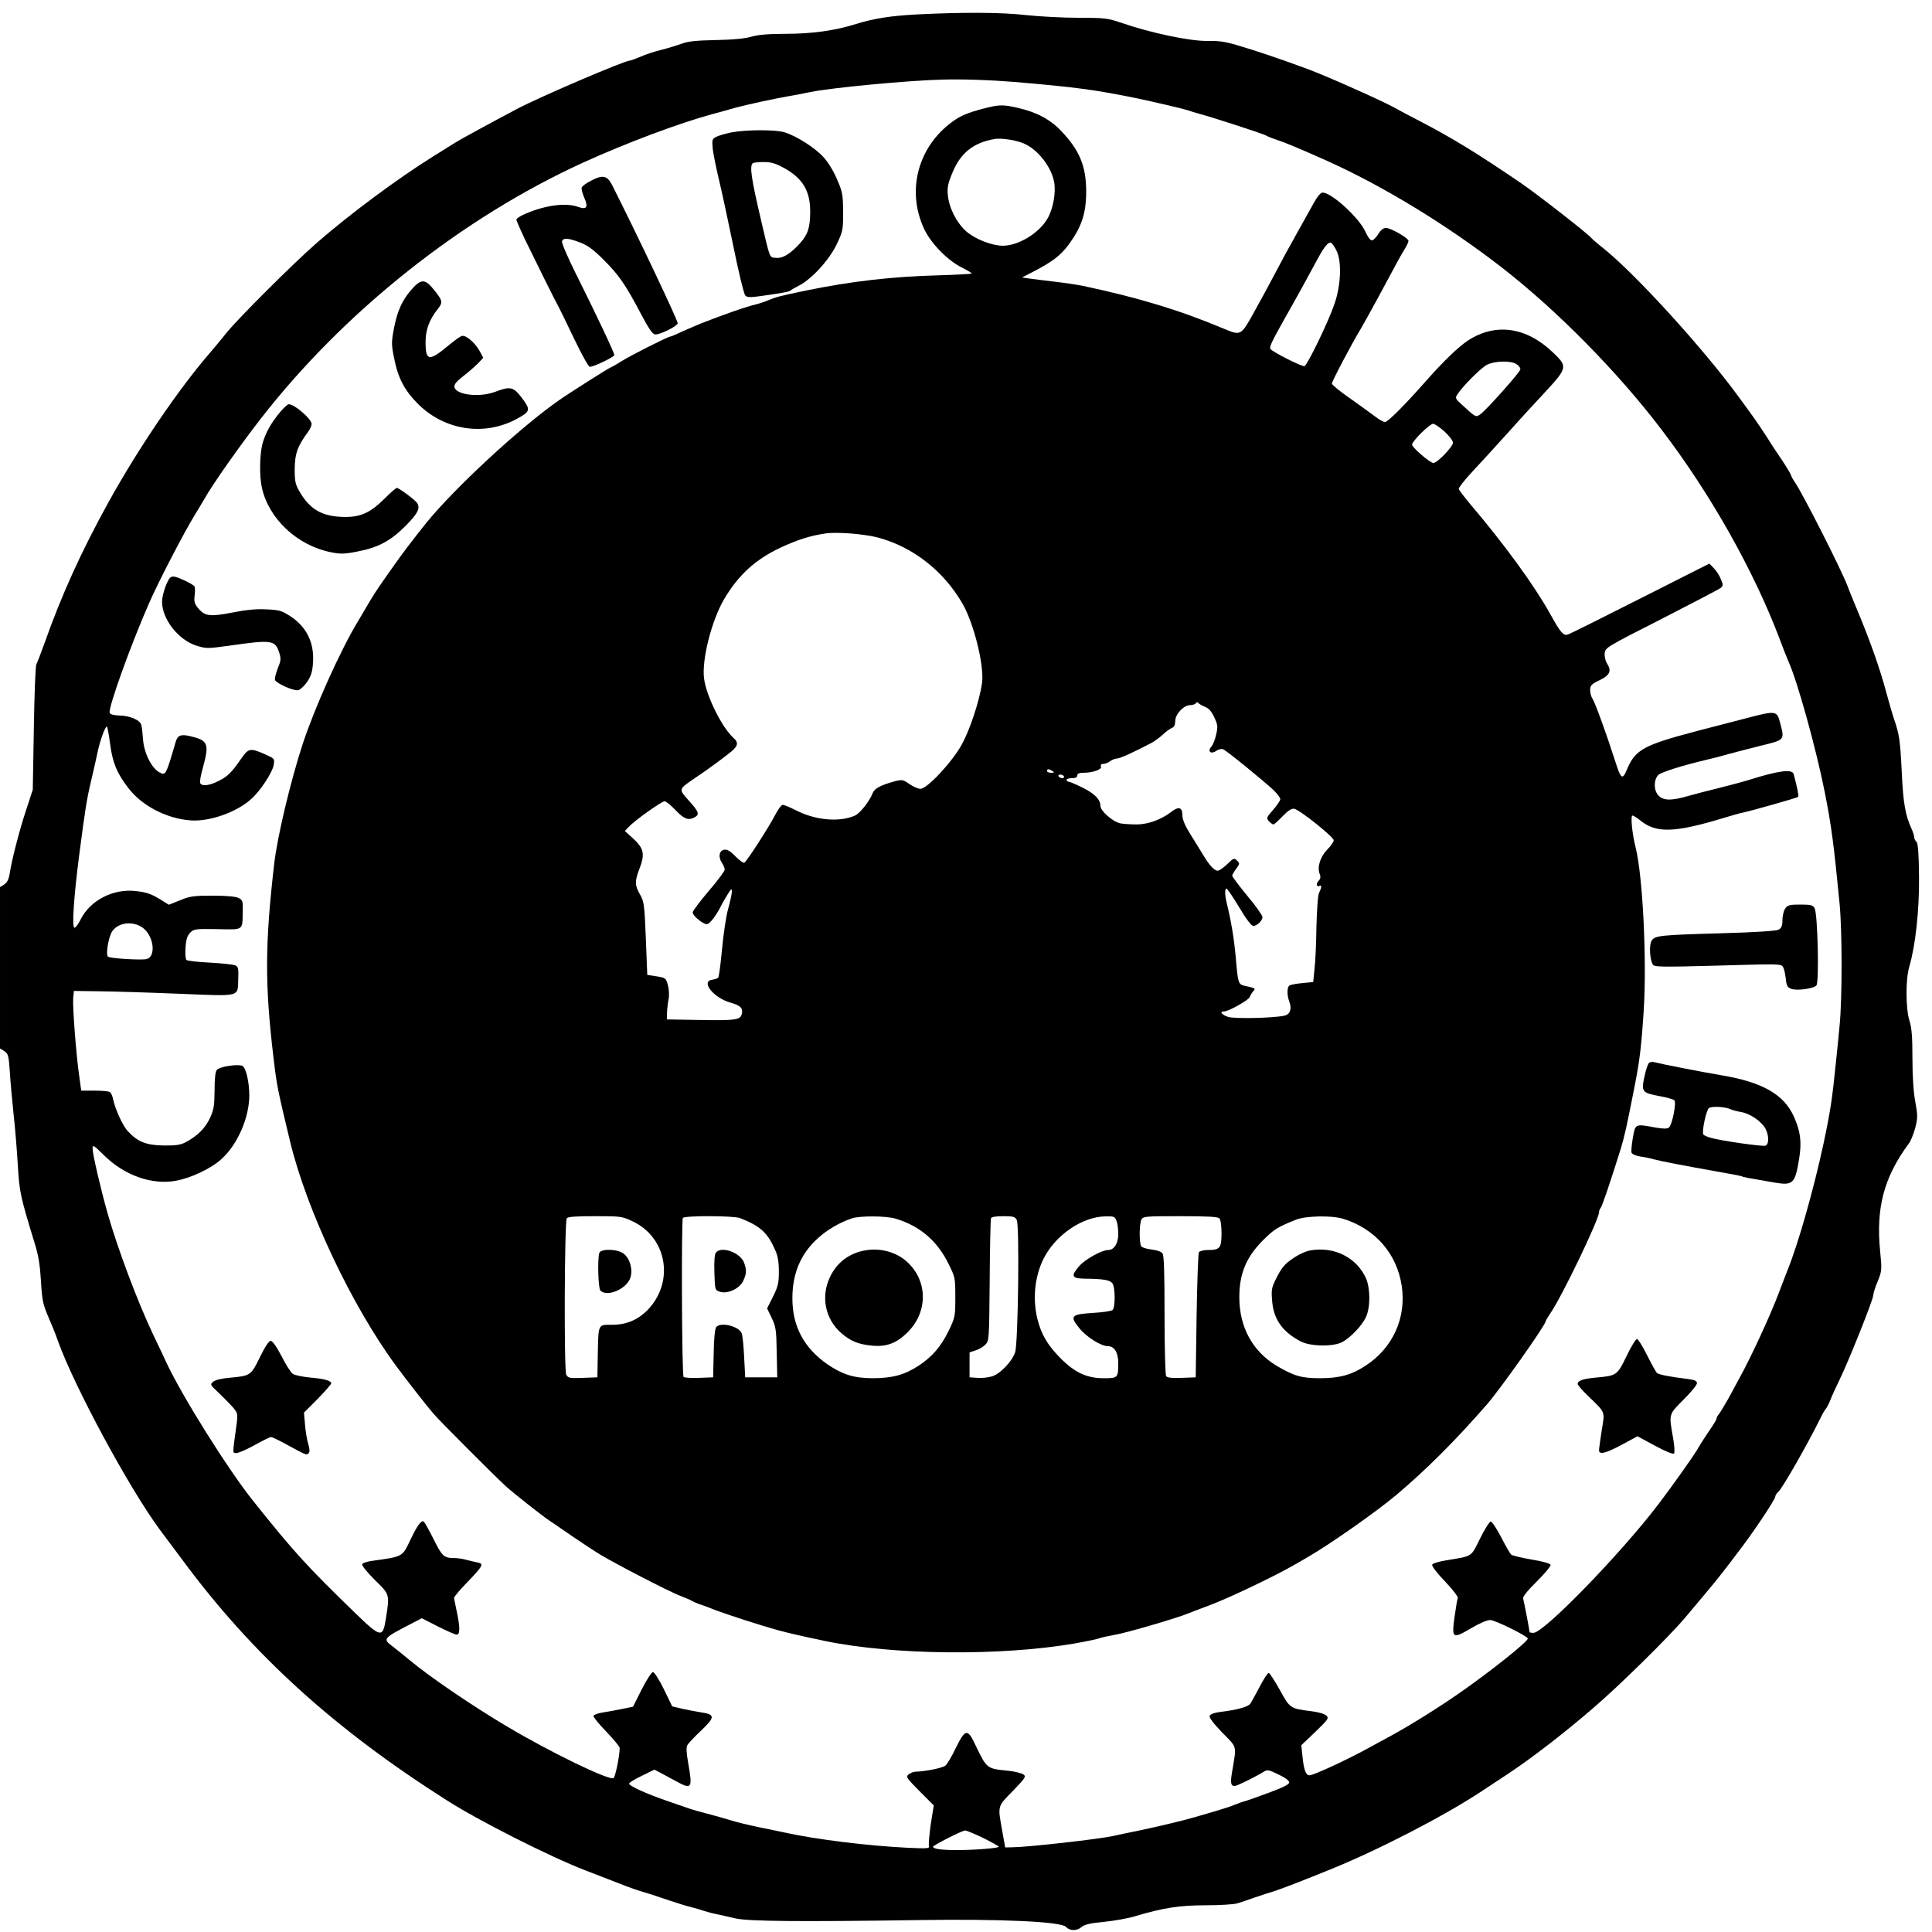 <?xml version="1.0" standalone="no"?>
<!DOCTYPE svg PUBLIC "-//W3C//DTD SVG 20010904//EN"
 "http://www.w3.org/TR/2001/REC-SVG-20010904/DTD/svg10.dtd">
<svg version="1.0" xmlns="http://www.w3.org/2000/svg"
 width="1085pt" height="1085pt" viewBox="0 0 1085 1085"
 preserveAspectRatio="xMidYMid meet">

<g transform="translate(0,1085) scale(0.1,-0.1)"
fill="#000000" stroke="none">
<path d="M5150 10769 c-149 -8 -239 -22 -340 -53 -119 -38 -251 -56 -399 -56
-95 0 -152 -5 -191 -16 -37 -11 -103 -17 -200 -19 -107 -2 -157 -7 -190 -20
-25 -9 -77 -25 -116 -35 -38 -9 -92 -27 -118 -39 -27 -11 -53 -21 -58 -21 -30
0 -506 -204 -635 -272 -136 -72 -321 -172 -353 -193 -19 -12 -73 -46 -120 -75
-200 -125 -464 -321 -650 -483 -130 -113 -451 -433 -512 -511 -22 -28 -61 -75
-86 -104 -178 -205 -403 -536 -572 -841 -153 -277 -264 -521 -360 -793 -21
-58 -42 -112 -46 -120 -5 -7 -11 -168 -14 -358 l-6 -345 -36 -110 c-37 -110
-82 -283 -94 -363 -5 -30 -14 -48 -30 -59 l-24 -15 0 -453 0 -453 24 -15 c22
-15 25 -25 31 -114 3 -54 13 -161 21 -238 9 -77 19 -207 24 -288 9 -152 13
-172 97 -447 19 -61 28 -119 33 -205 6 -105 11 -129 39 -195 18 -41 44 -104
56 -140 91 -255 401 -829 572 -1060 19 -25 78 -105 133 -178 390 -526 848
-942 1480 -1343 178 -114 578 -316 775 -392 231 -90 273 -106 310 -117 45 -13
70 -21 170 -55 39 -13 90 -29 115 -35 25 -6 59 -16 75 -22 17 -5 48 -14 70
-18 22 -5 70 -15 107 -24 74 -16 351 -19 1033 -9 458 7 795 -9 821 -38 22 -24
62 -24 88 -1 16 14 49 22 127 29 58 6 137 20 175 32 158 47 248 61 395 61 78
0 159 5 178 11 20 6 65 21 101 34 36 12 83 28 105 34 44 14 163 60 320 124
269 109 638 300 845 437 36 24 103 68 150 99 126 83 317 230 473 365 147 125
435 409 521 512 28 33 78 93 111 132 33 39 78 94 100 123 22 28 57 74 78 102
88 113 217 306 217 323 0 6 7 17 16 25 23 19 168 273 242 424 8 17 20 37 27
45 6 8 18 31 25 50 7 19 30 69 50 110 48 97 190 451 190 476 0 10 11 46 25 78
23 58 24 64 14 165 -25 246 20 418 160 608 12 15 28 56 37 90 14 56 14 69 0
146 -10 53 -16 141 -16 243 0 118 -4 172 -16 209 -22 68 -23 233 -2 305 35
119 57 317 55 507 -1 130 -6 186 -14 195 -7 6 -13 18 -13 26 0 8 -6 28 -14 45
-36 78 -48 147 -56 322 -9 181 -14 211 -43 296 -9 26 -27 89 -41 140 -40 150
-96 308 -181 509 -15 36 -33 81 -40 100 -33 88 -249 514 -294 580 -10 14 -21
33 -24 44 -4 10 -24 43 -45 75 -21 31 -50 74 -64 96 -31 51 -92 141 -121 180
-12 17 -40 55 -62 85 -197 270 -578 689 -760 835 -33 26 -65 54 -71 61 -20 24
-297 240 -390 304 -251 171 -390 256 -573 351 -53 27 -107 56 -121 64 -54 32
-284 137 -450 205 -66 28 -280 103 -370 131 -147 46 -167 50 -252 49 -96 -1
-317 45 -478 101 -80 27 -95 29 -242 29 -86 0 -218 7 -294 15 -138 16 -353 17
-614 4z m545 -379 c351 -30 453 -44 685 -91 90 -19 263 -59 290 -68 14 -5 43
-14 65 -20 82 -22 370 -116 375 -122 3 -3 30 -14 60 -24 49 -16 134 -52 280
-117 316 -142 676 -361 985 -601 308 -239 649 -585 894 -907 276 -361 521
-796 666 -1180 19 -52 42 -108 49 -125 50 -110 155 -488 204 -735 37 -188 50
-284 83 -625 15 -155 15 -538 0 -685 -6 -63 -15 -158 -21 -210 -20 -200 -31
-273 -70 -456 -54 -252 -142 -562 -202 -709 -11 -27 -32 -84 -48 -125 -47
-125 -153 -355 -219 -475 -15 -27 -44 -81 -65 -120 -22 -38 -45 -77 -52 -86
-8 -8 -14 -20 -14 -26 0 -5 -18 -35 -39 -65 -21 -31 -52 -78 -67 -105 -26 -44
-143 -209 -220 -310 -213 -280 -644 -723 -702 -723 -12 0 -22 2 -22 4 0 8 -31
172 -36 188 -3 11 22 43 77 97 44 44 79 86 77 93 -3 8 -46 20 -108 30 -57 10
-109 22 -114 28 -6 6 -31 49 -56 98 -25 48 -51 87 -58 87 -7 0 -34 -43 -60
-95 -52 -106 -41 -98 -186 -122 -45 -7 -80 -18 -83 -25 -3 -8 29 -50 72 -94
42 -44 74 -86 72 -93 -3 -6 -11 -53 -18 -104 -17 -124 -13 -128 91 -67 49 29
93 48 110 47 28 -1 210 -91 210 -104 0 -18 -216 -190 -391 -311 -117 -81 -266
-174 -379 -236 -36 -19 -92 -50 -125 -68 -118 -65 -308 -153 -331 -153 -20 0
-31 28 -39 102 l-7 67 79 75 c72 70 77 76 62 91 -10 10 -44 20 -85 25 -119 15
-119 15 -177 120 -29 52 -57 95 -62 95 -6 0 -28 -34 -50 -76 -22 -42 -45 -84
-52 -95 -11 -19 -70 -36 -176 -49 -29 -4 -50 -12 -54 -21 -3 -10 22 -43 71
-94 86 -88 81 -67 55 -223 -10 -60 -7 -77 15 -77 13 0 116 51 163 80 20 13 29
11 82 -15 37 -17 61 -35 61 -45 0 -11 -34 -28 -112 -57 -62 -23 -124 -45 -138
-49 -14 -3 -38 -12 -55 -19 -16 -7 -64 -23 -105 -35 -41 -12 -95 -28 -120 -35
-64 -19 -203 -52 -317 -76 -54 -11 -118 -24 -143 -30 -82 -18 -475 -62 -560
-63 l-45 -1 -17 95 c-25 141 -28 133 60 222 71 74 76 81 59 93 -10 7 -46 16
-80 20 -128 13 -124 10 -190 147 -43 91 -56 89 -108 -16 -22 -47 -49 -92 -59
-101 -16 -14 -111 -33 -171 -35 -8 0 -24 -6 -35 -14 -18 -14 -15 -19 60 -95
l80 -80 -17 -106 c-8 -59 -13 -114 -10 -122 5 -14 -9 -15 -118 -10 -225 11
-519 47 -694 86 -22 5 -87 18 -145 30 -58 12 -132 30 -165 41 -33 10 -89 26
-125 35 -36 9 -85 23 -110 32 -25 9 -74 26 -110 38 -117 40 -221 87 -217 99 2
6 35 26 73 44 l69 34 40 -21 c22 -12 60 -32 85 -46 85 -46 90 -39 65 103 -10
55 -12 90 -5 101 5 10 39 46 75 80 81 76 82 93 5 104 -30 5 -80 14 -110 21
l-55 13 -47 97 c-26 53 -54 96 -61 96 -7 0 -36 -44 -63 -97 l-49 -98 -60 -12
c-33 -7 -82 -16 -109 -20 -27 -4 -51 -13 -53 -19 -2 -6 30 -46 72 -89 41 -43
75 -84 75 -91 0 -46 -25 -166 -35 -170 -29 -12 -351 144 -592 287 -190 112
-439 281 -549 373 -34 28 -78 64 -98 79 -59 45 -60 44 126 140 l37 19 90 -46
c50 -25 97 -46 106 -46 19 0 19 42 0 130 -8 36 -14 70 -15 76 0 7 32 45 70 84
92 95 99 108 63 115 -16 3 -44 10 -64 15 -20 6 -49 10 -65 10 -61 0 -71 9
-119 106 -26 52 -51 96 -55 99 -14 9 -37 -22 -73 -98 -49 -102 -40 -98 -220
-123 -27 -4 -51 -12 -53 -19 -3 -7 29 -46 70 -87 85 -83 85 -80 63 -218 -17
-110 -28 -108 -169 28 -276 268 -343 341 -574 630 -145 181 -406 598 -493 787
-10 22 -42 90 -71 150 -88 186 -199 481 -257 685 -38 135 -83 329 -83 358 0
25 4 23 63 -35 115 -114 270 -169 405 -144 85 15 202 71 257 123 90 82 154
231 155 354 0 81 -20 163 -41 169 -31 10 -127 -6 -141 -23 -9 -10 -13 -49 -13
-116 -1 -88 -4 -108 -27 -157 -27 -57 -70 -99 -138 -135 -27 -14 -55 -18 -123
-17 -96 2 -143 20 -199 80 -28 29 -70 121 -83 180 -3 18 -12 36 -18 40 -7 5
-45 8 -86 8 l-75 0 -11 81 c-17 114 -38 391 -34 439 l4 40 145 -2 c80 -1 282
-7 449 -14 350 -14 325 -20 329 85 2 54 0 67 -15 74 -10 5 -74 12 -143 16 -68
3 -128 10 -133 15 -5 5 -8 37 -5 71 3 45 10 66 26 82 20 21 30 22 152 20 150
-3 141 -9 143 95 2 62 0 68 -23 80 -16 8 -67 13 -146 13 -106 0 -128 -3 -183
-26 l-63 -25 -37 23 c-56 36 -88 48 -150 54 -126 14 -253 -52 -307 -157 -13
-27 -29 -49 -36 -49 -15 0 -4 171 27 410 34 261 42 312 69 425 13 55 29 127
36 160 14 63 41 135 50 135 3 0 11 -43 18 -96 14 -107 38 -166 103 -250 76
-99 212 -170 346 -181 107 -9 260 44 344 120 51 45 119 149 126 191 6 36 5 36
-51 61 -79 35 -91 33 -129 -22 -56 -81 -78 -103 -128 -128 -53 -28 -97 -32
-105 -12 -3 8 4 47 16 88 36 133 29 151 -73 175 -51 12 -70 5 -81 -34 -54
-185 -55 -188 -90 -170 -45 24 -88 110 -93 188 -2 30 -6 65 -9 77 -6 29 -63
54 -126 55 -29 1 -49 6 -52 15 -10 25 118 381 220 613 55 126 200 405 262 505
17 28 39 64 48 80 46 83 204 307 321 457 468 601 1128 1125 1808 1435 239 109
540 222 725 272 41 11 100 27 130 36 58 16 223 52 300 65 25 4 79 14 120 23
125 25 549 65 740 70 123 3 268 -2 405 -13z m-4895 -4749 c63 -44 79 -163 23
-177 -27 -7 -201 3 -216 13 -15 9 2 113 24 144 35 49 114 58 169 20z m4722
-5113 c48 -24 87 -46 87 -49 1 -8 -134 -19 -238 -19 -86 0 -131 7 -131 19 1 8
161 90 180 91 8 0 54 -19 102 -42z"/>
<path d="M5555 10248 c-93 -22 -146 -41 -187 -68 -210 -139 -283 -397 -176
-620 39 -80 133 -176 213 -214 31 -16 54 -30 52 -32 -3 -3 -85 -7 -183 -10
-262 -7 -490 -33 -744 -85 -154 -32 -167 -35 -225 -59 -16 -7 -55 -19 -85 -26
-48 -13 -159 -52 -285 -101 -22 -9 -68 -29 -102 -44 -34 -16 -64 -29 -68 -29
-13 0 -223 -106 -272 -137 -29 -18 -54 -33 -57 -33 -7 0 -239 -147 -300 -190
-199 -140 -519 -431 -703 -640 -38 -43 -145 -180 -188 -240 -109 -152 -136
-193 -166 -243 -19 -32 -51 -86 -71 -120 -97 -161 -239 -477 -307 -682 -68
-207 -143 -520 -161 -675 -52 -451 -53 -675 -5 -1082 20 -169 22 -178 94 -478
93 -386 347 -924 595 -1260 62 -84 177 -231 211 -270 36 -42 342 -348 405
-406 43 -39 200 -163 246 -194 12 -8 71 -48 130 -89 60 -41 132 -88 159 -104
92 -55 379 -203 440 -227 33 -13 65 -26 70 -30 6 -4 24 -12 40 -18 17 -5 62
-22 100 -37 77 -28 246 -83 340 -109 59 -16 130 -33 270 -62 381 -79 983 -85
1398 -14 67 12 131 25 142 30 11 4 52 13 90 20 62 10 358 97 410 120 11 5 68
26 126 48 107 41 344 154 454 216 33 19 74 42 90 52 116 66 383 253 495 347
167 141 330 303 508 507 75 85 332 449 332 469 0 3 12 24 27 46 64 92 273 527
273 567 0 8 4 18 9 24 8 8 48 126 112 329 21 68 35 130 77 345 30 150 40 232
53 435 18 282 -5 753 -45 914 -20 78 -30 181 -18 181 5 0 26 -13 47 -30 88
-70 192 -66 460 15 50 15 101 30 115 32 47 10 303 82 308 88 5 5 -6 59 -25
128 -8 29 -82 20 -248 -32 -38 -12 -115 -32 -170 -46 -55 -13 -131 -33 -170
-44 -102 -30 -148 -28 -175 6 -24 31 -22 85 3 111 15 15 135 53 262 83 44 10
105 26 135 35 30 8 110 29 178 46 138 34 135 30 108 133 -17 64 -24 65 -191
21 -71 -18 -193 -50 -270 -70 -304 -80 -351 -105 -398 -217 -25 -61 -34 -55
-65 43 -50 156 -114 332 -128 353 -8 11 -14 33 -14 50 1 26 7 33 53 55 58 28
69 52 42 94 -9 14 -15 39 -13 57 3 32 8 35 319 193 174 89 323 167 332 174 15
13 15 17 1 50 -8 21 -26 48 -40 62 l-24 25 -388 -196 c-213 -108 -397 -200
-409 -203 -23 -7 -41 14 -97 116 -90 161 -254 387 -446 613 -36 43 -66 83 -68
89 -1 7 35 53 81 102 46 49 128 139 183 200 54 61 150 166 212 232 137 148
138 152 52 234 -150 143 -323 166 -477 65 -54 -36 -137 -116 -235 -227 -122
-138 -214 -230 -230 -230 -8 0 -33 13 -54 30 -21 16 -85 62 -141 102 -57 39
-103 77 -103 84 0 13 112 225 160 304 15 25 60 106 100 180 120 224 126 234
148 270 12 19 22 41 22 47 0 16 -99 73 -127 73 -14 0 -29 -12 -43 -35 -12 -19
-28 -35 -36 -35 -8 0 -23 20 -34 45 -35 82 -201 232 -246 223 -9 -2 -28 -25
-43 -53 -15 -27 -52 -93 -81 -145 -67 -119 -97 -175 -147 -270 -21 -41 -70
-130 -107 -197 -77 -140 -76 -139 -173 -99 -247 104 -478 174 -793 241 -36 7
-110 18 -165 24 -55 7 -117 14 -137 17 l-38 6 66 34 c101 52 151 90 193 147
75 101 101 177 101 302 0 141 -37 231 -139 338 -62 66 -139 107 -244 131 -76
18 -103 18 -162 4z m208 -210 c74 -38 143 -131 157 -211 11 -58 -6 -151 -37
-204 -48 -83 -164 -153 -251 -153 -61 0 -156 37 -206 81 -53 47 -96 130 -103
203 -4 43 0 65 27 129 45 108 116 165 233 186 43 8 138 -8 180 -31z m1742
-594 c31 -60 26 -194 -10 -299 -34 -101 -152 -344 -169 -351 -13 -5 -181 80
-192 97 -6 11 9 42 80 169 54 94 143 256 188 340 35 65 58 92 72 87 6 -2 20
-21 31 -43z m1013 -640 c13 -9 22 -22 20 -29 -4 -19 -196 -233 -225 -252 -26
-17 -23 -19 -105 56 -36 33 -37 36 -22 58 30 46 129 145 164 164 45 23 137 25
168 3z m-405 -378 c26 -24 47 -52 47 -62 0 -22 -88 -114 -110 -114 -19 0 -120
87 -120 103 0 19 99 117 118 117 9 0 38 -20 65 -44z m-3178 -596 c193 -53 363
-186 468 -366 66 -111 126 -356 112 -451 -15 -101 -68 -261 -113 -343 -55
-100 -195 -250 -233 -250 -13 0 -40 12 -62 27 -36 25 -41 26 -83 15 -80 -22
-114 -40 -124 -68 -17 -44 -70 -111 -98 -124 -88 -39 -223 -27 -333 30 -32 16
-65 30 -73 30 -8 0 -27 -26 -43 -57 -33 -65 -158 -259 -173 -268 -5 -3 -27 13
-49 35 -28 29 -47 41 -63 38 -29 -4 -36 -40 -14 -73 9 -13 16 -31 16 -39 0 -8
-40 -62 -90 -120 -49 -58 -90 -112 -90 -120 0 -19 57 -66 80 -66 16 0 56 53
83 110 4 8 19 33 32 55 22 36 25 38 25 15 -1 -14 -10 -56 -21 -95 -11 -38 -26
-139 -34 -224 -8 -85 -17 -157 -22 -162 -4 -4 -19 -9 -33 -11 -67 -9 7 -102
103 -129 56 -16 71 -31 63 -63 -8 -34 -34 -38 -246 -34 l-175 3 1 40 c1 22 5
56 9 75 4 20 2 54 -4 77 -11 40 -13 42 -64 50 l-52 8 -8 205 c-8 191 -10 208
-33 247 -29 51 -30 73 -4 141 34 88 27 118 -41 179 l-40 36 23 24 c33 36 184
143 200 143 8 0 36 -22 62 -50 48 -50 71 -59 107 -40 29 16 24 31 -32 93 -59
66 -59 64 29 124 83 55 194 138 220 162 27 27 28 43 1 67 -65 59 -152 234
-165 333 -14 105 42 325 112 445 80 136 174 222 314 289 99 46 168 68 255 81
66 10 223 -3 300 -24z m1831 -949 c22 -8 38 -26 53 -59 20 -42 21 -53 11 -97
-6 -27 -18 -58 -27 -68 -24 -26 -3 -45 27 -24 12 9 30 13 39 9 18 -6 225 -175
284 -230 20 -20 37 -42 37 -50 0 -8 -18 -34 -40 -60 -38 -43 -39 -46 -24 -64
10 -10 21 -18 25 -18 5 0 28 21 52 46 30 31 51 45 65 42 29 -4 222 -158 222
-177 0 -8 -16 -32 -36 -52 -39 -40 -58 -98 -43 -136 7 -18 5 -28 -6 -40 -16
-15 -11 -38 6 -28 13 8 11 -12 -3 -38 -7 -13 -12 -89 -15 -192 -1 -93 -6 -201
-11 -240 l-7 -70 -61 -6 c-33 -3 -66 -9 -72 -13 -15 -9 -15 -56 -1 -92 15 -41
4 -71 -28 -78 -65 -14 -280 -18 -316 -7 -37 13 -50 31 -22 31 24 0 137 63 143
80 3 8 11 22 19 32 16 18 15 18 -48 32 -35 8 -37 16 -49 159 -10 109 -25 200
-51 307 -11 44 -11 80 -1 80 4 0 36 -47 71 -105 37 -63 69 -105 79 -105 21 0
52 29 52 50 0 9 -38 63 -85 119 -47 57 -85 108 -85 113 0 5 10 22 22 39 21 28
21 30 5 46 -16 16 -19 15 -55 -20 -21 -20 -45 -37 -53 -37 -19 0 -48 31 -83
90 -15 25 -47 77 -71 115 -31 50 -44 81 -45 108 0 44 -21 50 -63 17 -54 -42
-130 -70 -193 -70 -34 0 -75 3 -92 6 -43 9 -112 70 -112 98 0 36 -33 70 -103
104 -36 18 -70 32 -76 32 -6 0 -11 5 -11 10 0 6 14 10 30 10 20 0 30 5 30 15
0 10 10 15 33 15 54 0 107 19 100 35 -3 10 1 15 13 15 11 0 28 7 38 15 11 8
28 15 38 15 17 0 98 37 195 88 18 10 47 31 65 48 18 17 41 33 51 37 11 4 17
17 17 37 0 39 47 90 84 90 13 0 28 5 32 11 4 6 9 7 13 2 3 -5 20 -15 37 -22z
m-856 -361 c12 -8 11 -10 -7 -10 -13 0 -23 5 -23 10 0 13 11 13 30 0z m65 -30
c3 -5 -1 -10 -9 -10 -8 0 -18 5 -21 10 -3 6 1 10 9 10 8 0 18 -4 21 -10z
m-2420 -2500 c188 -90 232 -331 90 -488 -55 -61 -124 -92 -207 -92 -81 0 -77
9 -81 -170 l-2 -125 -82 -3 c-74 -3 -83 -1 -93 18 -13 24 -10 857 3 878 6 9
49 12 159 12 146 0 152 -1 213 -30z m602 19 c113 -45 152 -80 195 -176 16 -35
22 -68 22 -123 0 -65 -4 -84 -33 -142 l-33 -66 26 -54 c23 -48 26 -66 28 -193
l3 -140 -90 0 -90 0 -6 115 c-3 63 -9 123 -14 133 -17 40 -119 64 -143 34 -7
-8 -13 -69 -14 -148 l-3 -134 -79 -3 c-44 -2 -83 1 -87 5 -10 10 -13 878 -4
893 9 14 287 13 322 -1z m873 -3 c136 -41 233 -124 296 -252 38 -76 39 -80 39
-188 0 -107 -1 -114 -36 -187 -44 -91 -94 -149 -172 -200 -79 -51 -146 -69
-259 -69 -104 1 -165 20 -251 78 -132 92 -197 213 -197 371 0 138 46 248 140
334 53 50 126 92 195 115 45 15 194 14 245 -2z m680 -7 c16 -29 8 -690 -9
-743 -17 -51 -82 -120 -128 -135 -21 -7 -58 -11 -83 -9 l-45 3 0 70 0 70 33
11 c18 5 43 20 55 32 22 22 22 27 25 360 1 185 5 343 7 350 3 8 26 12 69 12
56 0 67 -3 76 -21z m560 -5 c6 -14 10 -48 10 -75 0 -52 -23 -89 -57 -89 -35 0
-128 -52 -160 -88 -51 -58 -46 -72 30 -73 101 -1 141 -7 154 -26 17 -22 17
-137 1 -150 -7 -6 -55 -13 -107 -16 -126 -8 -135 -17 -81 -84 40 -51 123 -103
162 -103 36 0 58 -36 58 -94 0 -84 -2 -86 -81 -86 -95 0 -162 31 -243 112 -73
74 -108 133 -130 221 -28 113 -15 241 36 341 67 131 216 233 346 235 48 1 53
-1 62 -25z m578 14 c7 -7 12 -41 12 -85 0 -83 -9 -93 -79 -93 -22 0 -43 -6
-48 -12 -4 -7 -10 -168 -13 -358 l-5 -345 -79 -3 c-57 -2 -82 1 -87 10 -5 7
-9 162 -9 344 0 249 -3 334 -12 346 -7 9 -34 18 -62 21 -27 3 -52 11 -57 18
-12 19 -11 126 1 150 10 18 23 19 218 19 149 0 211 -3 220 -12z m693 -2 c180
-55 303 -194 331 -377 27 -180 -50 -350 -205 -450 -78 -51 -146 -69 -255 -69
-104 0 -147 13 -246 72 -133 81 -206 217 -206 382 0 135 39 227 136 324 60 59
81 72 184 113 56 21 197 24 261 5z"/>
<path d="M3366 3814 c-11 -29 -7 -199 6 -212 38 -38 147 9 168 72 15 46 -2
108 -37 135 -33 27 -127 30 -137 5z"/>
<path d="M4021 3816 c-8 -9 -11 -48 -9 -112 3 -97 3 -99 30 -108 42 -15 110
16 131 59 20 42 21 61 6 103 -20 57 -127 96 -158 58z"/>
<path d="M4865 3829 c-92 -14 -164 -67 -203 -149 -54 -111 -28 -238 63 -317
52 -45 96 -63 172 -70 80 -8 137 13 197 72 120 116 118 296 -5 403 -57 50
-144 74 -224 61z"/>
<path d="M7360 3828 c-26 -4 -69 -24 -100 -46 -43 -29 -62 -51 -88 -102 -31
-60 -33 -71 -28 -133 8 -105 56 -175 160 -230 54 -29 184 -31 234 -4 48 26
111 93 133 140 26 57 25 161 0 219 -53 116 -178 179 -311 156z"/>
<path d="M4105 10106 c-33 -7 -71 -18 -84 -25 -22 -12 -23 -17 -18 -70 4 -31
20 -110 36 -176 16 -66 52 -235 81 -375 28 -140 58 -261 65 -269 11 -12 27
-12 92 -3 125 18 158 24 163 31 3 3 23 15 45 26 71 35 171 144 213 231 36 76
37 83 37 184 -1 96 -3 112 -34 182 -18 44 -51 99 -76 125 -46 52 -153 120
-219 140 -51 16 -221 15 -301 -1z m301 -201 c102 -57 144 -128 144 -242 0 -91
-13 -130 -57 -179 -56 -61 -97 -86 -135 -82 -38 3 -32 -10 -82 203 -57 242
-67 311 -49 328 3 4 31 7 61 7 44 0 67 -7 118 -35z"/>
<path d="M3319 9835 c-26 -13 -49 -30 -52 -38 -3 -8 4 -33 14 -57 24 -54 14
-69 -34 -52 -69 25 -183 10 -295 -38 -29 -12 -52 -27 -52 -33 0 -6 21 -54 46
-107 61 -126 177 -360 192 -385 6 -11 45 -91 86 -177 42 -87 81 -158 88 -158
23 0 137 55 138 66 0 13 -100 225 -218 461 -45 90 -79 170 -76 178 8 20 33 19
100 -6 44 -17 75 -39 134 -98 87 -87 123 -140 208 -301 43 -82 66 -116 80
-118 24 -4 121 43 128 62 4 10 -229 501 -368 776 -28 55 -53 60 -119 25z"/>
<path d="M2312 9225 c-53 -60 -81 -121 -100 -221 -14 -75 -14 -89 1 -164 22
-113 58 -182 136 -260 150 -148 372 -181 554 -82 76 41 78 50 29 116 -49 64
-65 68 -150 36 -89 -34 -223 -18 -230 27 -2 14 12 32 50 61 29 22 66 55 83 72
l29 31 -19 35 c-26 49 -80 95 -102 87 -10 -3 -40 -25 -68 -48 -116 -97 -135
-95 -135 15 0 69 21 125 71 188 26 34 25 43 -21 101 -52 66 -74 67 -128 6z"/>
<path d="M1575 8538 c-51 -60 -84 -119 -101 -180 -16 -62 -18 -183 -3 -248 39
-174 198 -323 386 -361 54 -11 75 -11 147 3 120 23 188 59 274 145 69 70 84
99 64 129 -10 16 -102 84 -113 84 -5 0 -36 -26 -68 -59 -83 -82 -136 -106
-231 -104 -119 2 -189 41 -247 141 -24 41 -28 57 -28 127 1 89 15 128 78 214
9 13 17 31 17 40 0 28 -96 111 -129 111 -5 0 -26 -19 -46 -42z"/>
<path d="M957 7607 c-18 -14 -47 -97 -47 -136 0 -98 92 -215 193 -247 55 -17
62 -17 185 0 238 34 257 32 280 -39 11 -35 10 -45 -9 -91 -11 -29 -18 -58 -14
-64 13 -21 107 -62 130 -56 12 3 35 25 51 48 22 34 29 57 32 110 7 111 -38
200 -130 259 -47 30 -62 34 -134 37 -55 3 -115 -3 -189 -18 -124 -24 -154 -21
-191 23 -22 26 -25 38 -21 72 3 22 3 46 -1 52 -4 7 -33 23 -64 37 -44 20 -59
22 -71 13z"/>
<path d="M10026 5748 c-9 -12 -16 -42 -16 -65 0 -33 -5 -45 -22 -54 -13 -7
-128 -15 -317 -20 -349 -10 -376 -13 -395 -41 -16 -23 -11 -113 8 -137 9 -11
61 -12 316 -5 390 11 397 11 411 -3 6 -6 14 -35 17 -63 4 -41 9 -54 28 -62 29
-14 129 -1 145 18 16 19 7 401 -10 433 -10 18 -21 21 -81 21 -60 0 -71 -3 -84
-22z"/>
<path d="M9262 4882 c-7 -5 -19 -40 -27 -78 -18 -86 -14 -91 86 -110 40 -7 77
-18 82 -23 13 -13 -12 -138 -30 -153 -10 -8 -30 -8 -77 0 -114 21 -112 22
-126 -58 -7 -39 -10 -77 -7 -84 3 -8 25 -17 49 -21 24 -3 57 -10 73 -15 45
-12 171 -36 340 -66 82 -14 153 -28 157 -30 7 -5 30 -9 183 -35 105 -18 116
-7 139 134 15 94 8 153 -30 237 -55 123 -176 192 -399 230 -109 18 -348 65
-385 75 -8 3 -21 1 -28 -3z m458 -262 c8 -4 34 -11 57 -15 51 -8 116 -53 138
-94 20 -39 20 -87 0 -95 -17 -6 -247 27 -307 44 -21 6 -40 14 -42 19 -10 15
16 136 31 148 16 12 93 8 123 -7z"/>
<path d="M9135 3235 c-52 -108 -56 -111 -168 -121 -76 -7 -107 -17 -107 -36 0
-6 26 -37 58 -67 101 -98 95 -84 77 -195 -8 -53 -15 -103 -15 -111 0 -26 38
-17 129 32 l87 47 98 -53 c57 -31 102 -49 107 -44 5 5 3 44 -6 93 -23 130 -24
126 60 210 41 41 75 82 75 92 0 13 -12 18 -47 23 -106 13 -166 25 -177 34 -6
5 -31 50 -56 100 -25 50 -50 91 -57 91 -7 0 -33 -43 -58 -95z"/>
<path d="M1460 3229 c-50 -103 -54 -106 -167 -116 -46 -4 -82 -12 -95 -22 -19
-16 -19 -17 29 -62 26 -25 62 -61 79 -80 29 -34 30 -38 23 -95 -24 -176 -24
-164 -1 -164 12 0 58 20 103 45 45 25 86 45 91 45 5 0 39 -16 76 -36 124 -68
123 -67 135 -55 7 7 7 22 -2 52 -7 22 -15 71 -18 108 l-6 68 77 77 c42 43 76
82 76 87 0 15 -38 26 -120 33 -41 4 -84 13 -95 20 -11 7 -40 52 -64 100 -28
54 -51 86 -61 86 -10 0 -31 -32 -60 -91z"/>
</g>
</svg>
